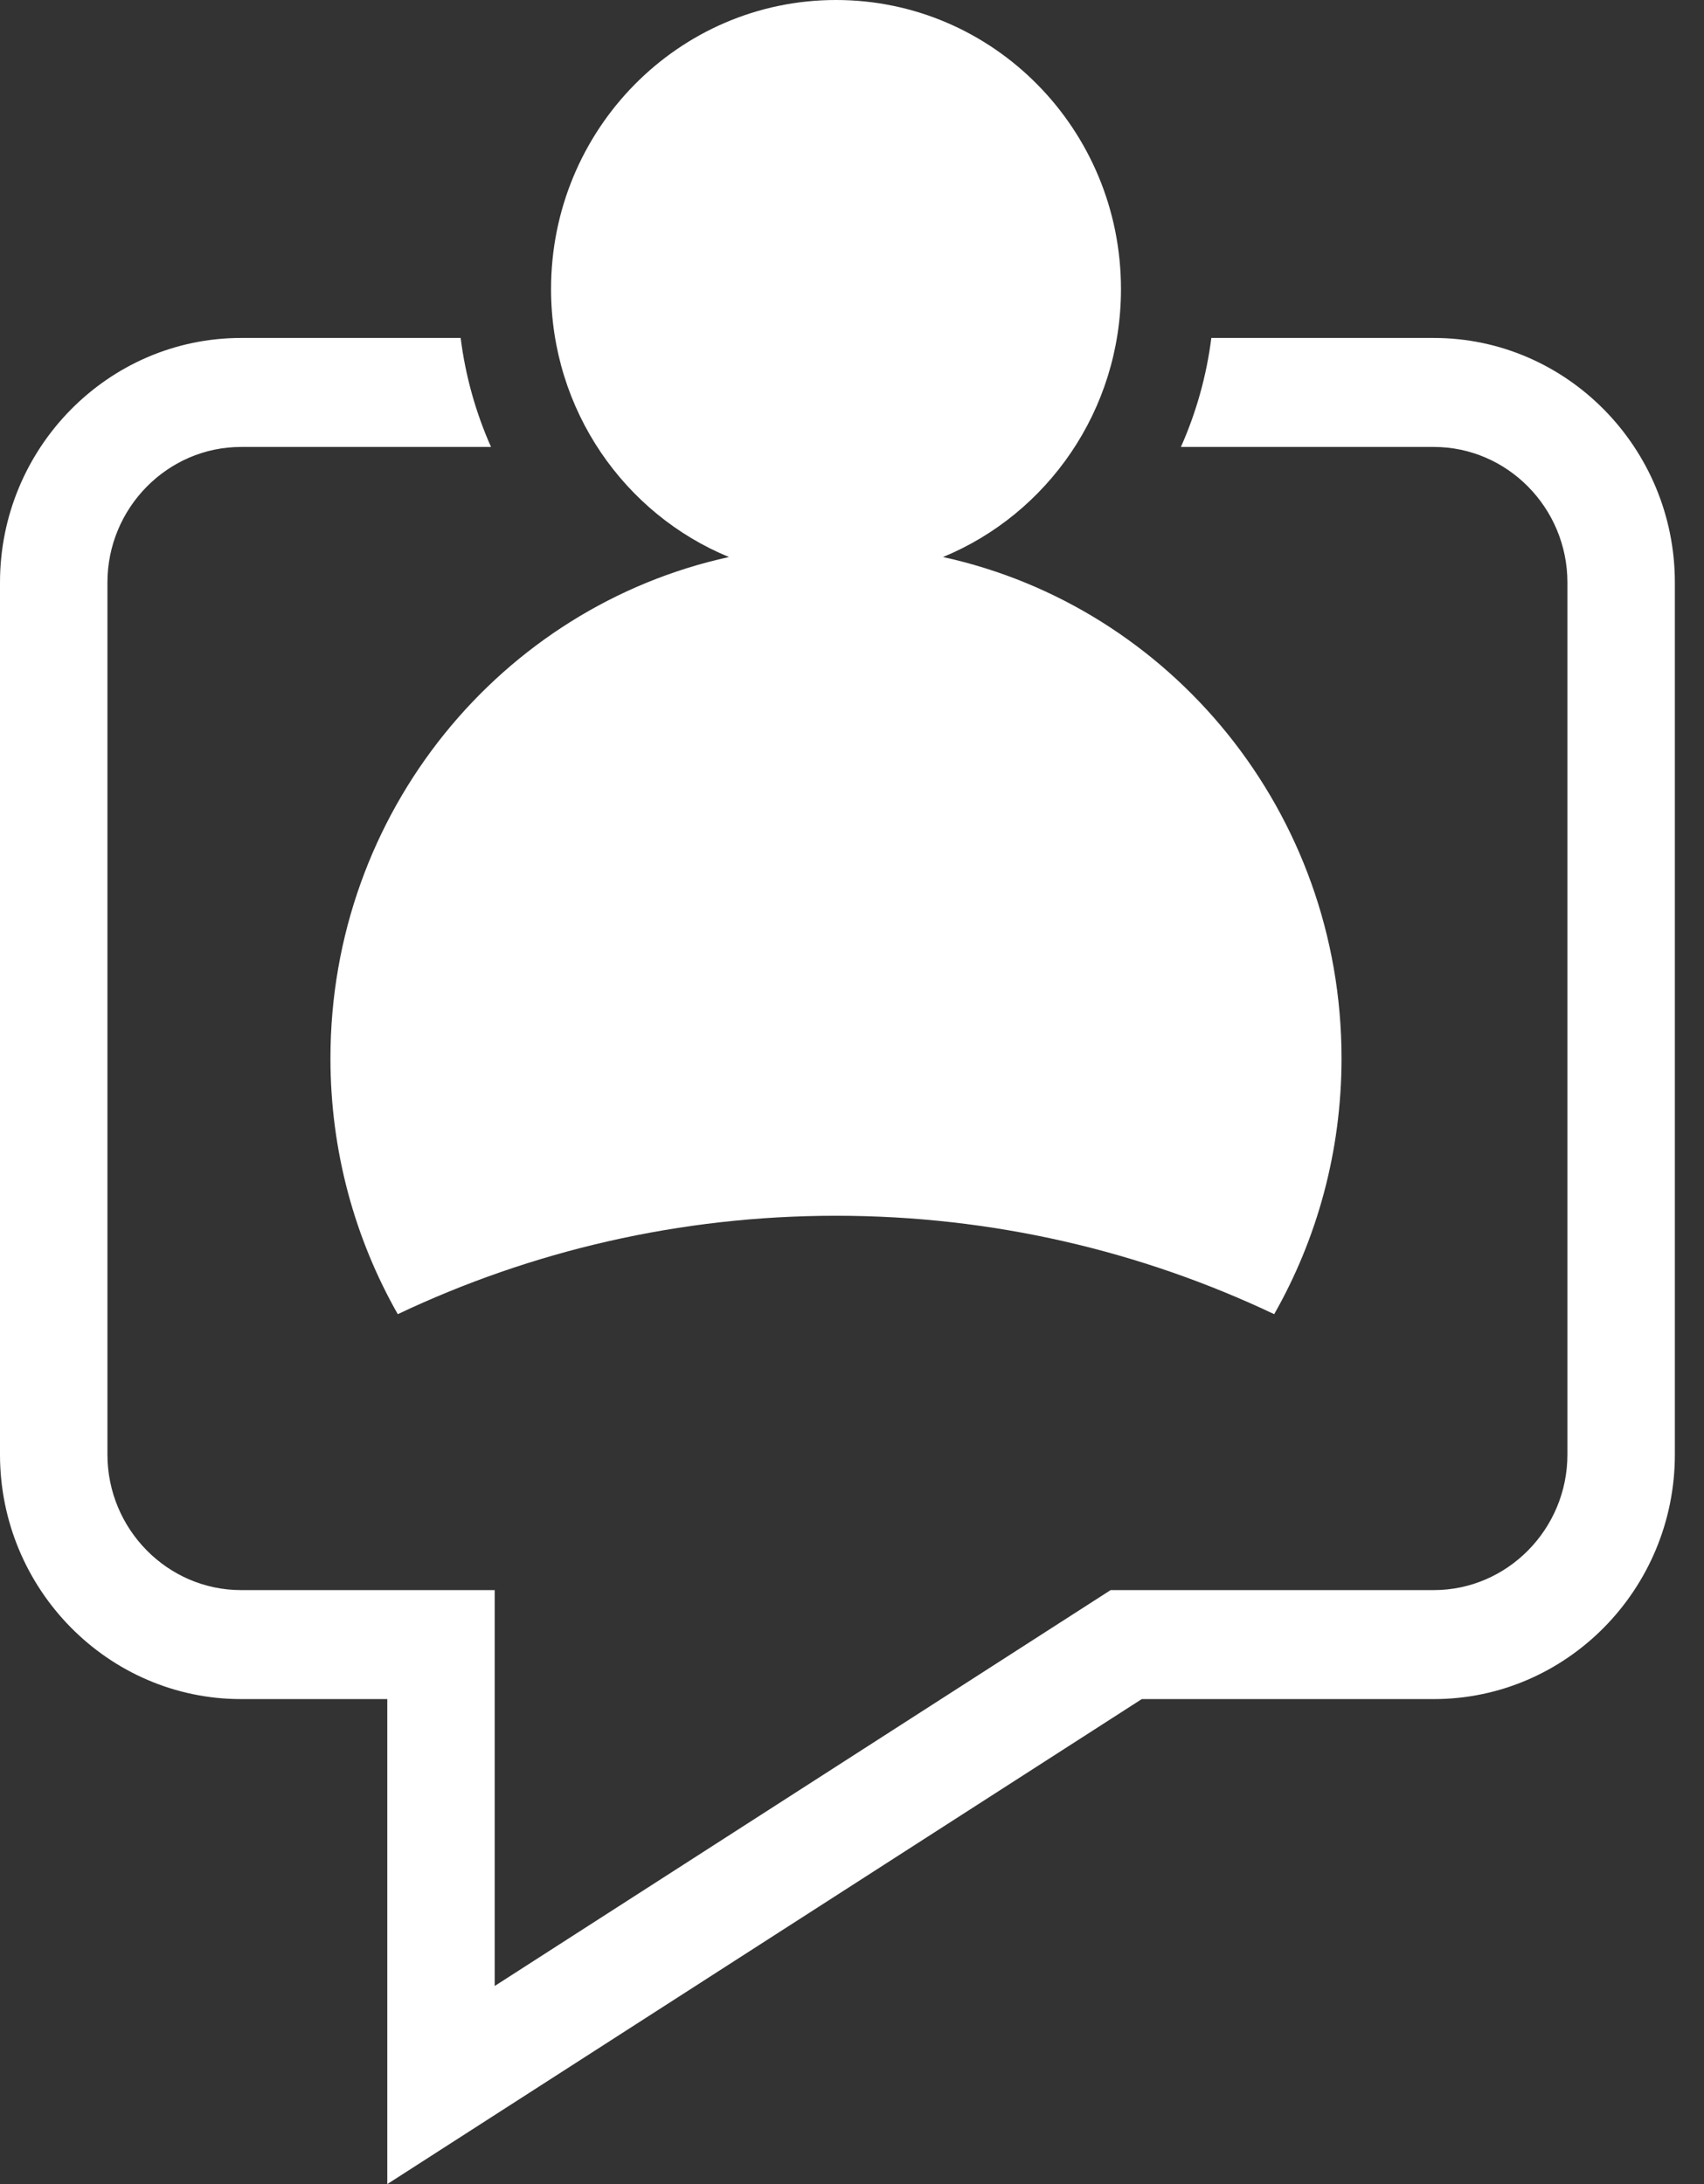 <?xml version="1.0" encoding="UTF-8"?>
<svg xmlns="http://www.w3.org/2000/svg" width="39" height="50" viewBox="0 0 39 50" fill="none">
  <rect x="0" y="0" width="39" height="50" fill="#333333" stroke="none"/>
  <path fill-rule="evenodd" clip-rule="evenodd" d="M21.583 12.752C26.797 13.892 30.704 18.596 30.704 24.227C30.704 26.36 30.143 28.361 29.163 30.085C26.116 28.641 22.718 27.832 19.134 27.832C15.549 27.832 12.151 28.641 9.104 30.085C8.124 28.361 7.563 26.36 7.563 24.227C7.563 18.596 11.471 13.892 16.684 12.752C14.296 11.769 12.612 9.393 12.612 6.618C12.612 2.963 15.532 0 19.134 0C22.736 0 25.656 2.963 25.656 6.618C25.656 9.393 23.971 11.768 21.583 12.752ZM26.132 38.897L8.864 50V38.897H5.517C2.478 38.897 0 36.383 0 33.3V13.334C0 10.252 2.478 7.737 5.517 7.737H10.543C10.653 8.609 10.89 9.449 11.238 10.232H5.517C3.835 10.232 2.459 11.628 2.459 13.334V33.3C2.459 35.007 3.835 36.402 5.517 36.402H11.322V45.465L25.419 36.402H32.817C34.498 36.402 35.874 35.006 35.874 33.3V13.334C35.874 11.628 34.499 10.232 32.817 10.232H27.028C27.376 9.449 27.614 8.609 27.724 7.737H32.817C35.855 7.737 38.333 10.252 38.333 13.334V33.3C38.333 36.383 35.855 38.897 32.817 38.897H26.132H26.132Z" fill="white"></path>
</svg>
